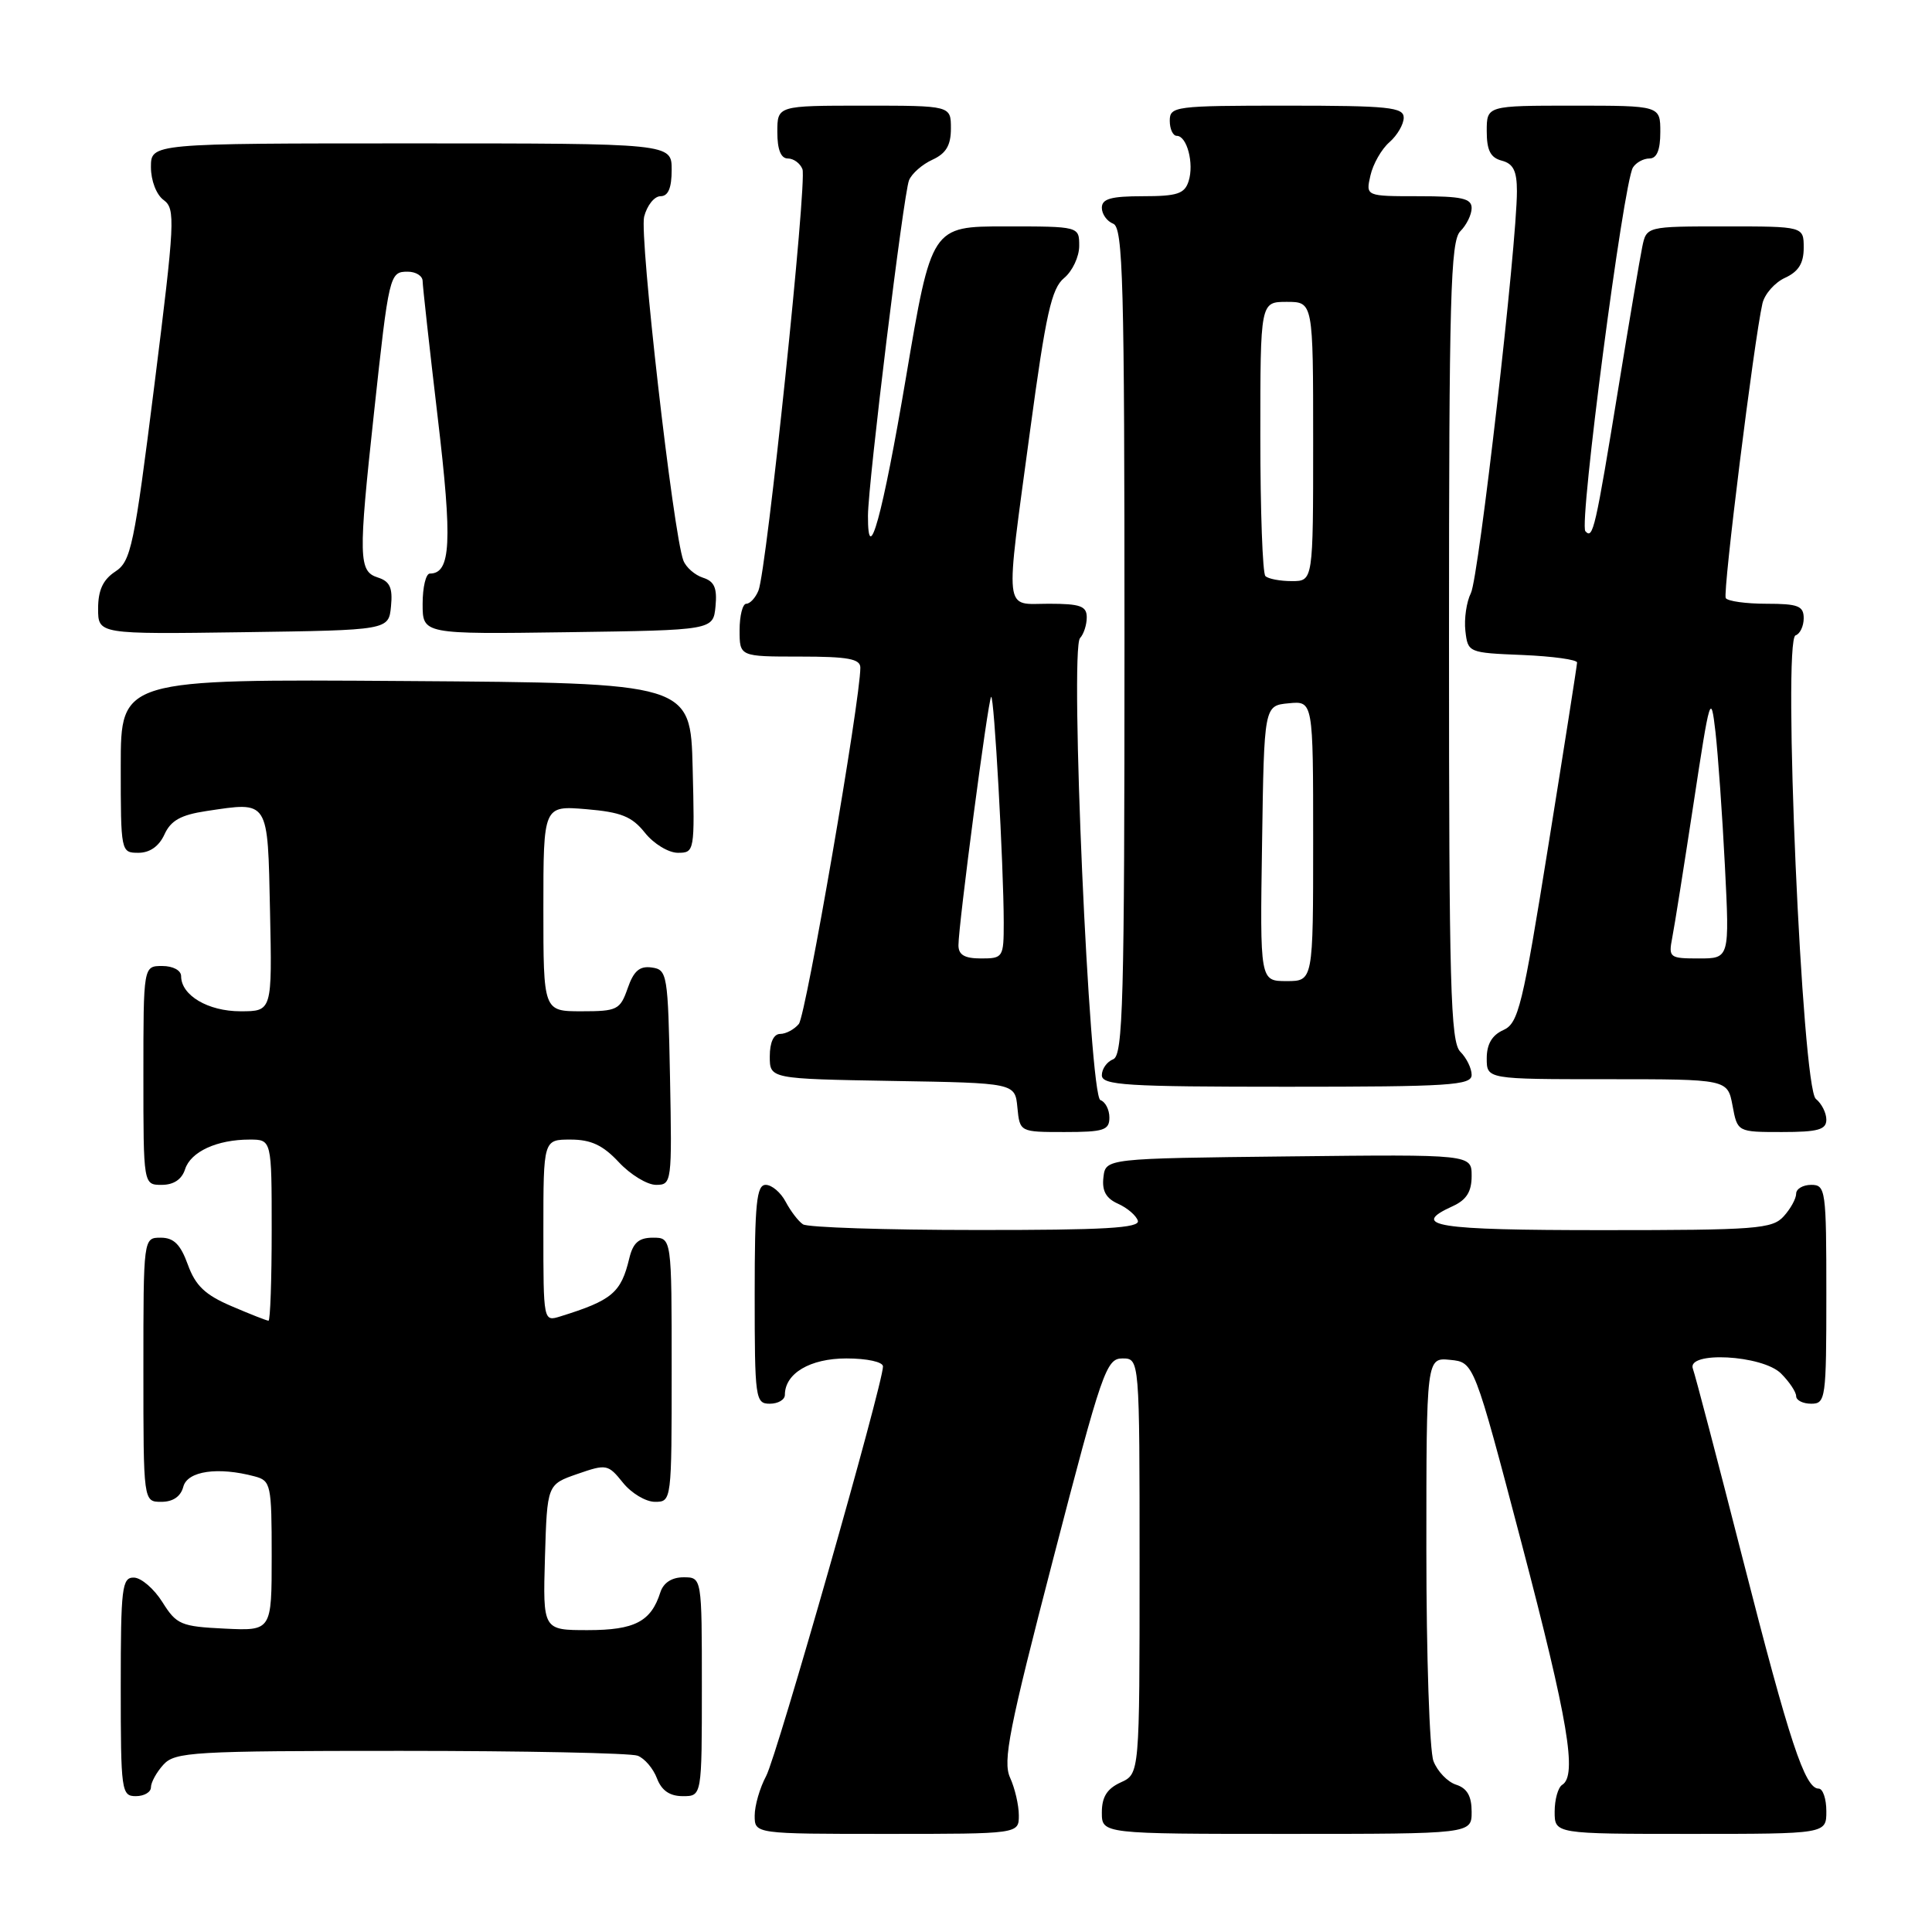 <?xml version="1.0" encoding="UTF-8" standalone="no"?>
<!DOCTYPE svg PUBLIC "-//W3C//DTD SVG 1.1//EN" "http://www.w3.org/Graphics/SVG/1.1/DTD/svg11.dtd" >
<svg xmlns="http://www.w3.org/2000/svg" xmlns:xlink="http://www.w3.org/1999/xlink" version="1.1" viewBox="0 0 256 256">
 <g >
 <path fill="currentColor"
d=" M 135.00 240.55 C 135.00 239.20 134.48 236.95 133.84 235.55 C 132.85 233.38 133.70 229.10 139.57 206.50 C 146.03 181.61 146.59 180.00 148.72 180.00 C 151.00 180.00 151.00 180.00 151.00 207.52 C 151.00 235.04 151.00 235.04 148.50 236.18 C 146.69 237.01 146.00 238.10 146.00 240.16 C 146.00 243.00 146.00 243.00 170.50 243.00 C 195.00 243.00 195.00 243.00 195.00 240.07 C 195.00 237.99 194.40 236.95 192.94 236.48 C 191.81 236.12 190.46 234.71 189.94 233.35 C 189.42 231.99 189.00 219.40 189.00 205.37 C 189.00 179.87 189.00 179.87 192.16 180.19 C 195.31 180.50 195.31 180.50 201.62 204.50 C 207.79 227.99 209.01 235.26 207.00 236.50 C 206.45 236.84 206.00 238.44 206.00 240.06 C 206.00 243.00 206.00 243.00 224.00 243.00 C 242.00 243.00 242.00 243.00 242.00 240.00 C 242.00 238.35 241.54 237.00 240.98 237.00 C 239.16 237.00 237.13 230.86 230.94 206.63 C 227.59 193.51 224.61 182.15 224.32 181.38 C 223.40 179.00 233.53 179.53 236.00 182.00 C 237.10 183.10 238.00 184.45 238.00 185.00 C 238.00 185.55 238.90 186.00 240.00 186.00 C 241.91 186.00 242.00 185.33 242.00 171.50 C 242.00 157.67 241.91 157.00 240.00 157.00 C 238.90 157.00 238.00 157.53 238.00 158.17 C 238.00 158.82 237.26 160.17 236.35 161.17 C 234.84 162.84 232.72 163.00 212.35 163.00 C 190.16 163.00 186.72 162.45 192.50 159.82 C 194.32 158.99 195.00 157.90 195.00 155.82 C 195.00 152.96 195.00 152.96 170.75 153.23 C 146.50 153.50 146.50 153.50 146.21 156.00 C 146.00 157.79 146.55 158.79 148.14 159.50 C 149.37 160.05 150.55 161.06 150.77 161.75 C 151.08 162.72 146.35 163.00 129.33 162.98 C 117.33 162.98 107.00 162.64 106.40 162.23 C 105.79 161.83 104.77 160.49 104.11 159.25 C 103.46 158.01 102.27 157.00 101.46 157.00 C 100.25 157.00 100.00 159.43 100.00 171.50 C 100.00 185.33 100.09 186.00 102.00 186.00 C 103.10 186.00 104.00 185.47 104.00 184.83 C 104.00 181.98 107.34 180.00 112.15 180.00 C 114.89 180.00 117.00 180.46 117.00 181.06 C 117.00 183.38 102.94 232.69 101.52 235.33 C 100.68 236.89 100.00 239.25 100.00 240.58 C 100.00 243.00 100.00 243.00 117.50 243.00 C 135.00 243.00 135.00 243.00 135.00 240.55 Z  M 20.00 236.83 C 20.00 236.18 20.74 234.83 21.65 233.83 C 23.19 232.14 25.51 232.00 53.07 232.00 C 69.44 232.00 83.58 232.29 84.49 232.64 C 85.41 232.99 86.56 234.34 87.05 235.64 C 87.67 237.26 88.74 238.00 90.48 238.00 C 93.00 238.00 93.00 238.00 93.00 223.50 C 93.00 209.00 93.00 209.00 90.57 209.00 C 89.02 209.00 87.91 209.72 87.50 210.99 C 86.27 214.87 84.10 216.00 77.89 216.00 C 71.93 216.00 71.93 216.00 72.21 206.35 C 72.50 196.70 72.50 196.70 76.50 195.31 C 80.36 193.97 80.57 194.01 82.54 196.46 C 83.66 197.86 85.57 199.00 86.79 199.00 C 88.99 199.00 89.00 198.89 89.00 181.50 C 89.00 164.00 89.00 164.00 86.52 164.00 C 84.64 164.00 83.88 164.67 83.38 166.75 C 82.29 171.30 81.11 172.30 74.25 174.43 C 72.00 175.13 72.00 175.12 72.00 163.07 C 72.00 151.00 72.00 151.00 75.60 151.00 C 78.31 151.00 79.89 151.74 82.00 154.00 C 83.54 155.65 85.76 157.00 86.93 157.00 C 89.01 157.00 89.05 156.70 88.78 142.75 C 88.51 129.07 88.42 128.49 86.37 128.20 C 84.76 127.97 83.97 128.64 83.17 130.95 C 82.17 133.81 81.79 134.00 77.05 134.00 C 72.00 134.00 72.00 134.00 72.00 120.38 C 72.00 106.75 72.00 106.75 77.67 107.22 C 82.30 107.61 83.73 108.18 85.46 110.35 C 86.62 111.81 88.59 113.00 89.82 113.00 C 92.03 113.00 92.06 112.83 91.78 101.75 C 91.50 90.50 91.50 90.50 53.75 90.24 C 16.00 89.98 16.00 89.98 16.00 101.49 C 16.00 112.89 16.02 113.00 18.34 113.00 C 19.85 113.00 21.07 112.14 21.79 110.57 C 22.63 108.72 23.96 107.98 27.33 107.47 C 35.71 106.22 35.46 105.84 35.78 120.76 C 36.06 134.00 36.06 134.00 31.86 134.00 C 27.57 134.00 24.00 131.89 24.00 129.35 C 24.00 128.58 22.93 128.00 21.50 128.00 C 19.00 128.00 19.00 128.00 19.00 142.50 C 19.00 157.00 19.00 157.00 21.43 157.00 C 23.01 157.00 24.09 156.28 24.52 154.94 C 25.26 152.61 28.74 151.00 33.07 151.00 C 36.00 151.00 36.00 151.00 36.00 163.00 C 36.00 169.60 35.81 175.00 35.58 175.00 C 35.35 175.00 33.14 174.13 30.67 173.07 C 27.18 171.58 25.90 170.36 24.89 167.57 C 23.92 164.89 23.03 164.00 21.30 164.00 C 19.00 164.00 19.00 164.00 19.00 181.50 C 19.00 199.00 19.00 199.00 21.38 199.00 C 22.93 199.00 23.95 198.29 24.29 197.00 C 24.84 194.91 28.89 194.33 33.75 195.63 C 35.89 196.20 36.00 196.71 36.00 206.16 C 36.00 216.10 36.00 216.10 29.77 215.80 C 23.97 215.52 23.39 215.27 21.52 212.29 C 20.41 210.52 18.71 209.06 17.75 209.04 C 16.16 209.00 16.00 210.34 16.00 223.50 C 16.00 237.33 16.09 238.00 18.00 238.00 C 19.10 238.00 20.00 237.47 20.00 236.83 Z  M 147.00 148.08 C 147.00 147.03 146.46 145.99 145.81 145.77 C 144.34 145.28 141.73 86.03 143.11 84.55 C 143.60 84.03 144.00 82.79 144.00 81.80 C 144.00 80.31 143.15 80.00 139.00 80.00 C 132.95 80.00 133.15 81.86 136.50 57.00 C 138.58 41.59 139.33 38.22 141.00 36.84 C 142.10 35.93 143.00 34.01 143.00 32.59 C 143.00 30.00 143.00 30.00 133.22 30.00 C 123.43 30.00 123.43 30.00 120.04 50.05 C 116.94 68.36 114.98 75.50 115.01 68.31 C 115.04 63.92 119.72 25.69 120.45 23.89 C 120.81 23.00 122.21 21.77 123.56 21.16 C 125.36 20.33 126.00 19.26 126.00 17.02 C 126.00 14.00 126.00 14.00 114.50 14.00 C 103.00 14.00 103.00 14.00 103.00 17.50 C 103.00 19.82 103.47 21.00 104.39 21.00 C 105.16 21.00 106.03 21.64 106.33 22.42 C 106.96 24.06 101.58 75.63 100.50 78.25 C 100.11 79.21 99.38 80.00 98.89 80.00 C 98.40 80.00 98.00 81.58 98.00 83.50 C 98.00 87.00 98.00 87.00 106.00 87.00 C 112.37 87.00 114.00 87.30 114.00 88.47 C 114.00 92.76 106.79 134.55 105.85 135.68 C 105.25 136.40 104.14 137.00 103.38 137.00 C 102.52 137.00 102.00 138.11 102.00 139.98 C 102.00 142.95 102.00 142.95 118.25 143.23 C 134.50 143.50 134.50 143.50 134.81 146.75 C 135.13 150.00 135.13 150.00 141.06 150.00 C 146.25 150.00 147.00 149.76 147.00 148.08 Z  M 242.00 148.36 C 242.00 147.46 241.37 146.22 240.61 145.61 C 238.78 144.16 236.18 84.77 237.92 84.19 C 238.51 84.00 239.00 82.97 239.00 81.92 C 239.00 80.29 238.26 80.00 234.06 80.00 C 231.34 80.00 228.92 79.66 228.67 79.25 C 228.25 78.54 232.42 45.09 233.53 40.22 C 233.82 38.96 235.17 37.43 236.53 36.81 C 238.31 35.99 239.00 34.89 239.00 32.84 C 239.00 30.00 239.00 30.00 228.58 30.00 C 218.16 30.00 218.16 30.00 217.60 32.75 C 217.29 34.26 215.90 42.47 214.51 51.00 C 211.37 70.25 211.08 71.50 210.07 70.39 C 209.20 69.44 215.11 24.25 216.37 22.20 C 216.78 21.54 217.77 21.00 218.56 21.00 C 219.54 21.00 220.00 19.88 220.00 17.50 C 220.00 14.00 220.00 14.00 208.50 14.00 C 197.00 14.00 197.00 14.00 197.00 17.38 C 197.00 19.93 197.50 20.90 199.00 21.29 C 200.52 21.69 201.00 22.65 201.00 25.34 C 201.00 32.39 195.94 76.56 194.90 78.59 C 194.32 79.74 193.99 81.99 194.17 83.59 C 194.50 86.47 194.56 86.50 201.75 86.79 C 205.74 86.96 208.99 87.41 208.97 87.79 C 208.96 88.18 207.25 99.07 205.17 112.00 C 201.74 133.39 201.20 135.59 199.20 136.49 C 197.70 137.16 197.00 138.36 197.00 140.24 C 197.00 143.00 197.00 143.00 212.95 143.00 C 228.91 143.00 228.91 143.00 229.57 146.50 C 230.22 150.00 230.22 150.00 236.11 150.00 C 240.90 150.00 242.00 149.69 242.00 148.36 Z  M 195.00 142.43 C 195.00 141.56 194.32 140.18 193.50 139.36 C 192.20 138.06 192.00 130.65 192.00 85.00 C 192.00 39.35 192.20 31.94 193.50 30.64 C 194.32 29.82 195.00 28.44 195.00 27.57 C 195.00 26.29 193.70 26.00 187.98 26.00 C 180.96 26.00 180.96 26.00 181.59 23.25 C 181.93 21.74 183.06 19.75 184.11 18.84 C 185.15 17.93 186.00 16.46 186.00 15.59 C 186.00 14.21 184.00 14.00 170.50 14.00 C 155.67 14.00 155.00 14.09 155.00 16.00 C 155.00 17.10 155.42 18.00 155.93 18.00 C 157.28 18.00 158.24 21.67 157.50 24.00 C 156.97 25.68 155.99 26.00 151.43 26.00 C 147.22 26.00 146.00 26.34 146.00 27.53 C 146.00 28.37 146.68 29.32 147.50 29.64 C 148.81 30.14 149.00 37.22 149.00 85.00 C 149.00 132.78 148.81 139.86 147.50 140.36 C 146.68 140.68 146.00 141.63 146.00 142.47 C 146.00 143.80 149.17 144.00 170.50 144.00 C 192.11 144.00 195.00 143.81 195.00 142.43 Z  M 51.81 80.34 C 52.05 77.87 51.66 77.03 50.06 76.52 C 47.51 75.71 47.47 73.92 49.55 54.76 C 51.54 36.35 51.62 36.00 54.02 36.00 C 55.11 36.00 56.00 36.56 56.00 37.25 C 56.01 37.94 56.91 46.07 58.00 55.32 C 59.96 71.83 59.75 76.00 56.96 76.00 C 56.43 76.00 56.00 77.81 56.00 80.02 C 56.00 84.04 56.00 84.04 75.25 83.77 C 94.50 83.50 94.50 83.50 94.81 80.34 C 95.04 77.91 94.66 77.03 93.15 76.55 C 92.07 76.20 90.90 75.18 90.55 74.27 C 89.21 70.77 84.71 31.31 85.35 28.72 C 85.73 27.23 86.70 26.00 87.52 26.00 C 88.54 26.00 89.00 24.92 89.00 22.50 C 89.00 19.00 89.00 19.00 54.50 19.00 C 20.00 19.00 20.00 19.00 20.00 22.14 C 20.00 23.93 20.72 25.81 21.69 26.51 C 23.26 27.67 23.18 29.30 20.46 51.00 C 17.77 72.42 17.36 74.38 15.27 75.74 C 13.65 76.81 13.00 78.20 13.00 80.64 C 13.00 84.04 13.00 84.04 32.25 83.77 C 51.50 83.50 51.50 83.50 51.81 80.34 Z  M 127.00 125.25 C 127.00 122.55 130.92 92.74 131.33 92.34 C 131.72 91.94 132.99 114.65 133.00 122.25 C 133.00 126.86 132.91 127.00 130.00 127.00 C 127.81 127.00 127.00 126.53 127.00 125.25 Z  M 221.58 124.25 C 221.88 122.74 223.14 114.75 224.40 106.50 C 226.58 92.14 226.70 91.73 227.31 97.00 C 227.65 100.03 228.22 108.01 228.56 114.75 C 229.18 127.00 229.18 127.00 225.11 127.00 C 221.22 127.00 221.07 126.89 221.58 124.25 Z  M 167.23 111.75 C 167.50 93.50 167.50 93.50 170.75 93.19 C 174.00 92.87 174.00 92.87 174.00 111.44 C 174.00 130.00 174.00 130.00 170.48 130.00 C 166.95 130.00 166.95 130.00 167.23 111.75 Z  M 167.67 76.33 C 167.30 75.97 167.00 67.64 167.00 57.83 C 167.00 40.00 167.00 40.00 170.50 40.00 C 174.00 40.00 174.00 40.00 174.00 58.50 C 174.00 77.00 174.00 77.00 171.17 77.00 C 169.61 77.00 168.03 76.70 167.67 76.33 Z "/>
</g>
</svg>
